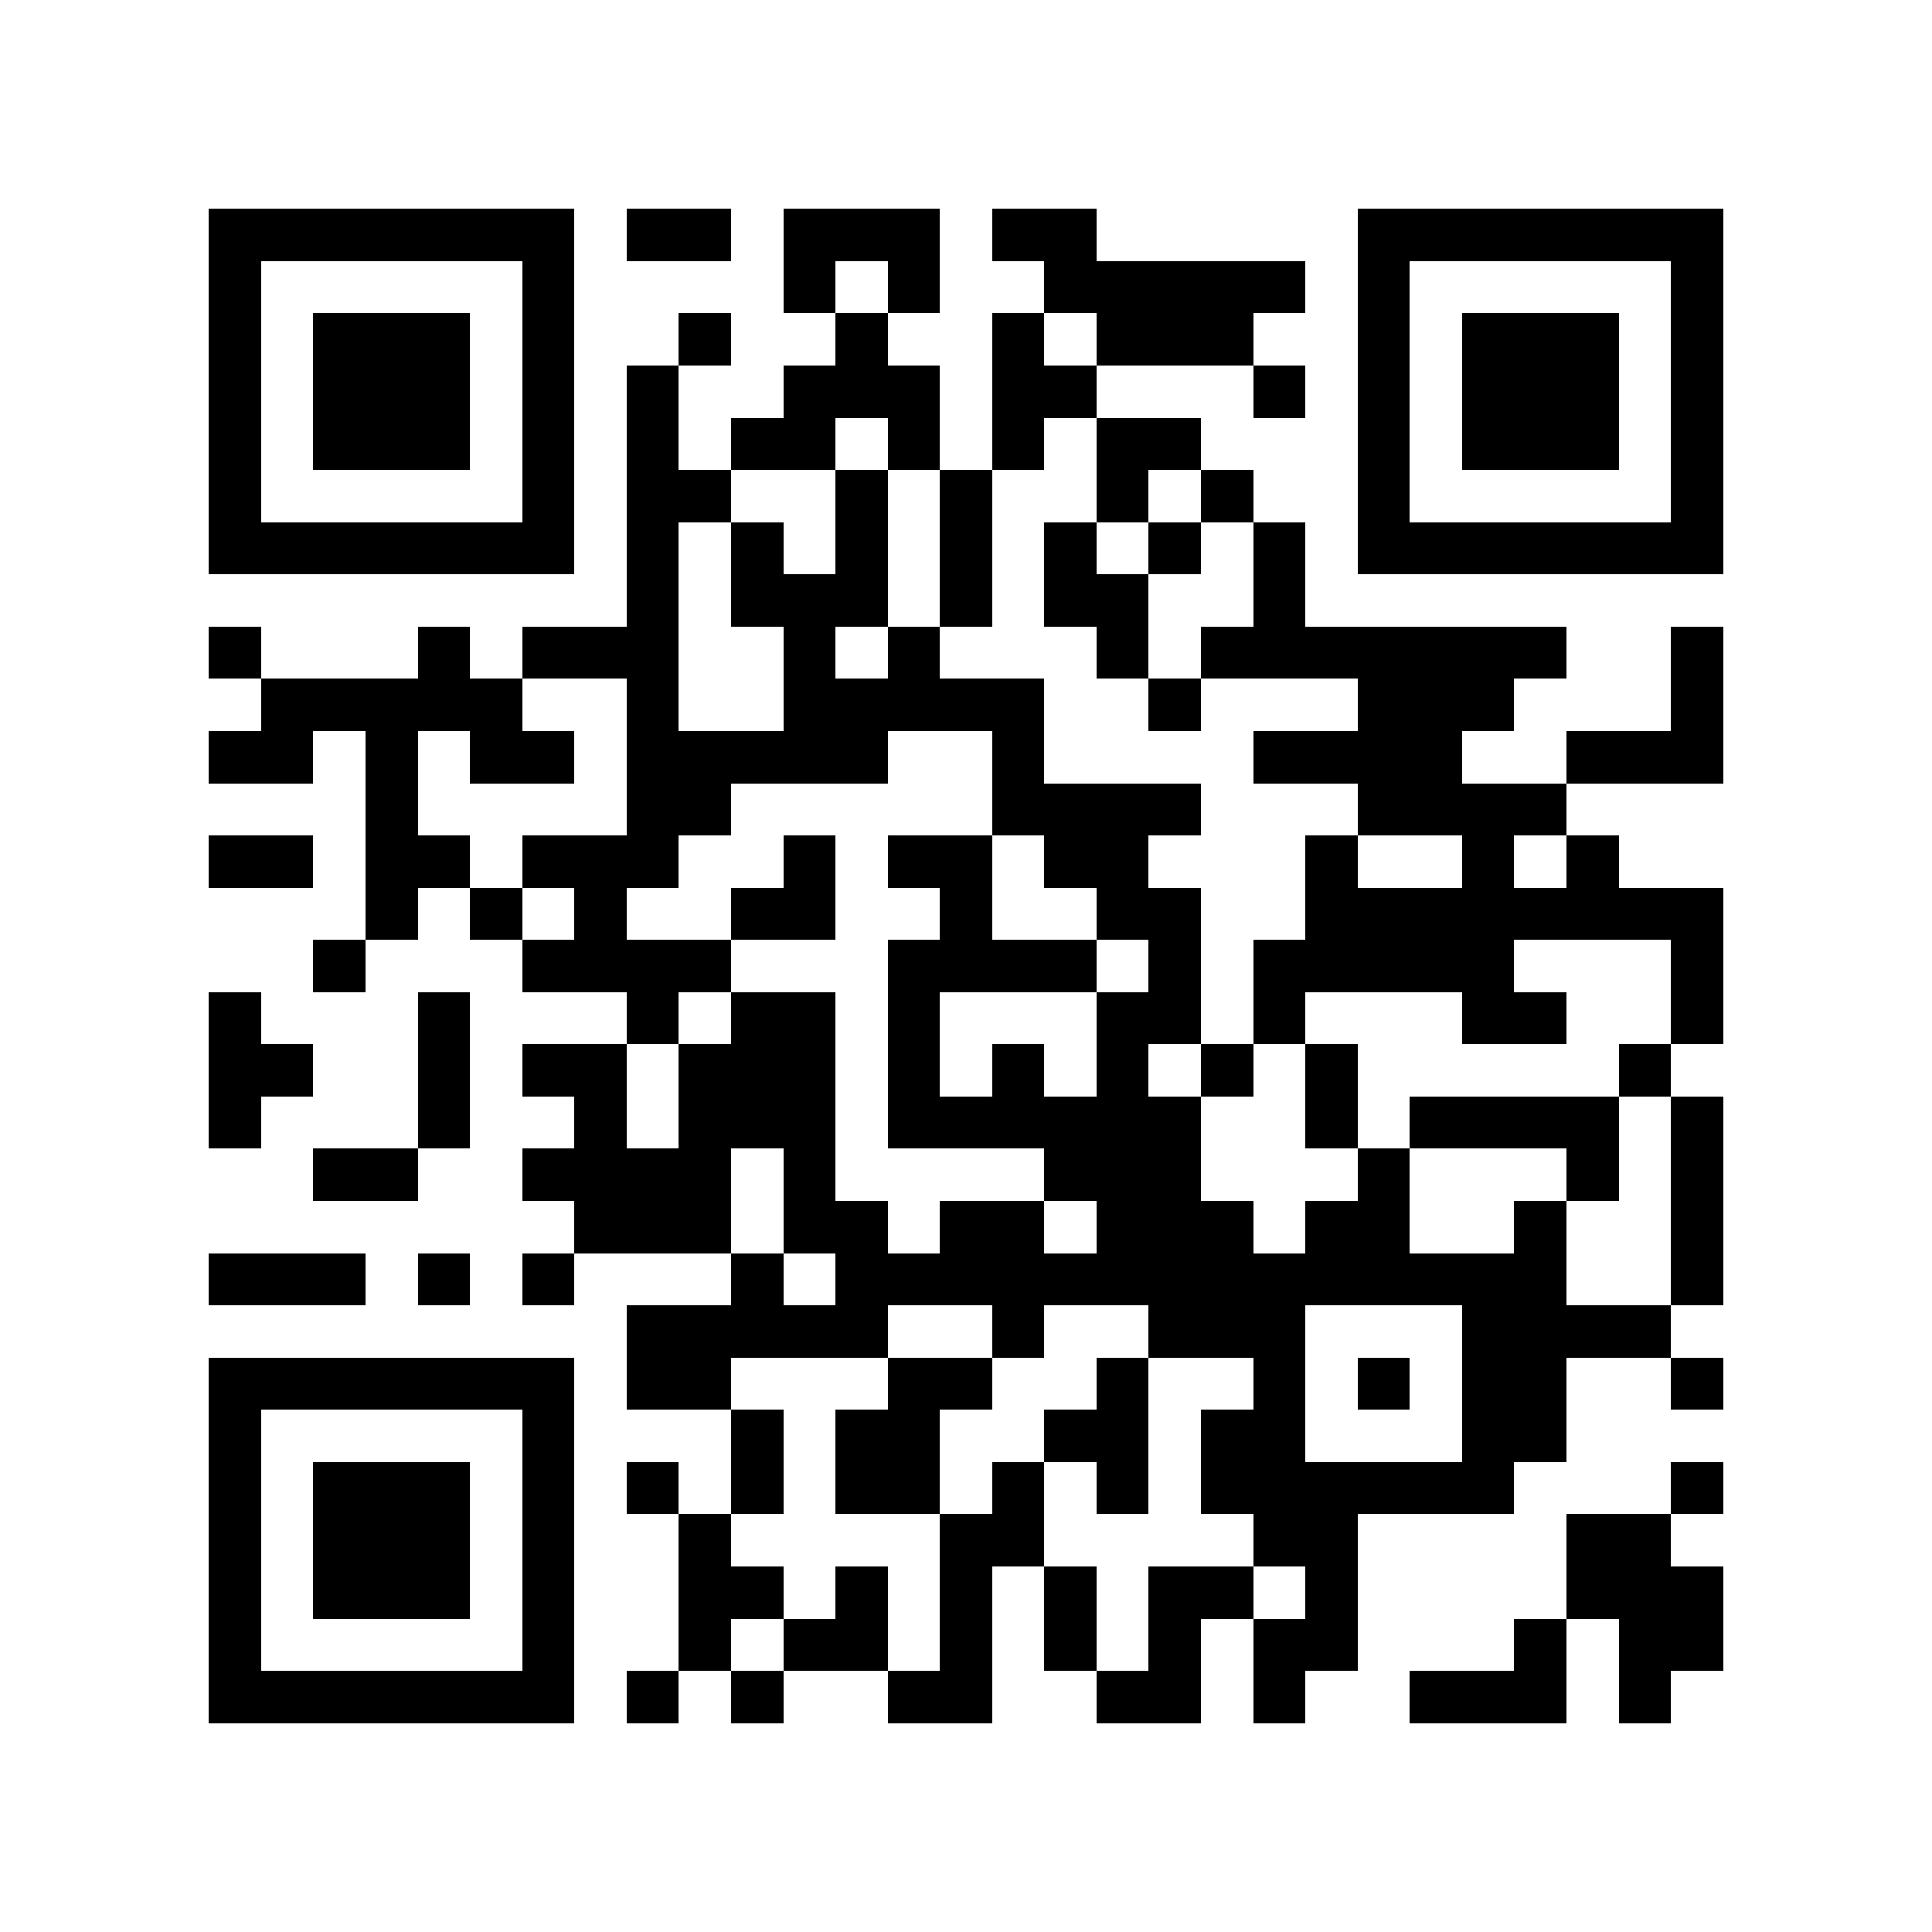<?xml version="1.0" encoding="utf-8"?><!DOCTYPE svg PUBLIC "-//W3C//DTD SVG 1.1//EN" "http://www.w3.org/Graphics/SVG/1.1/DTD/svg11.dtd"><svg xmlns="http://www.w3.org/2000/svg" viewBox="0 0 37 37" shape-rendering="crispEdges"><path fill="#ffffff" d="M0 0h37v37H0z"/><path stroke="#000000" d="M4 4.5h7m1 0h2m1 0h3m1 0h2m5 0h7M4 5.5h1m5 0h1m4 0h1m1 0h1m2 0h5m1 0h1m5 0h1M4 6.5h1m1 0h3m1 0h1m2 0h1m2 0h1m2 0h1m1 0h3m2 0h1m1 0h3m1 0h1M4 7.5h1m1 0h3m1 0h1m1 0h1m2 0h3m1 0h2m3 0h1m1 0h1m1 0h3m1 0h1M4 8.5h1m1 0h3m1 0h1m1 0h1m1 0h2m1 0h1m1 0h1m1 0h2m3 0h1m1 0h3m1 0h1M4 9.5h1m5 0h1m1 0h2m2 0h1m1 0h1m2 0h1m1 0h1m2 0h1m5 0h1M4 10.5h7m1 0h1m1 0h1m1 0h1m1 0h1m1 0h1m1 0h1m1 0h1m1 0h7M12 11.5h1m1 0h3m1 0h1m1 0h2m2 0h1M4 12.5h1m3 0h1m1 0h3m2 0h1m1 0h1m3 0h1m1 0h7m2 0h1M5 13.5h5m2 0h1m2 0h5m2 0h1m3 0h3m3 0h1M4 14.5h2m1 0h1m1 0h2m1 0h5m2 0h1m4 0h4m2 0h3M7 15.5h1m4 0h2m5 0h4m3 0h4M4 16.5h2m1 0h2m1 0h3m2 0h1m1 0h2m1 0h2m3 0h1m2 0h1m1 0h1M7 17.5h1m1 0h1m1 0h1m2 0h2m2 0h1m2 0h2m2 0h8M6 18.5h1m3 0h4m3 0h4m1 0h1m1 0h5m3 0h1M4 19.5h1m3 0h1m3 0h1m1 0h2m1 0h1m3 0h2m1 0h1m3 0h2m2 0h1M4 20.5h2m2 0h1m1 0h2m1 0h3m1 0h1m1 0h1m1 0h1m1 0h1m1 0h1m5 0h1M4 21.5h1m3 0h1m2 0h1m1 0h3m1 0h6m2 0h1m1 0h4m1 0h1M6 22.5h2m2 0h4m1 0h1m4 0h3m3 0h1m3 0h1m1 0h1M11 23.5h3m1 0h2m1 0h2m1 0h3m1 0h2m2 0h1m2 0h1M4 24.5h3m1 0h1m1 0h1m3 0h1m1 0h14m2 0h1M12 25.5h5m2 0h1m2 0h3m3 0h4M4 26.5h7m1 0h2m3 0h2m2 0h1m2 0h1m1 0h1m1 0h2m2 0h1M4 27.5h1m5 0h1m3 0h1m1 0h2m2 0h2m1 0h2m3 0h2M4 28.5h1m1 0h3m1 0h1m1 0h1m1 0h1m1 0h2m1 0h1m1 0h1m1 0h6m3 0h1M4 29.5h1m1 0h3m1 0h1m2 0h1m4 0h2m4 0h2m4 0h2M4 30.5h1m1 0h3m1 0h1m2 0h2m1 0h1m1 0h1m1 0h1m1 0h2m1 0h1m4 0h3M4 31.5h1m5 0h1m2 0h1m1 0h2m1 0h1m1 0h1m1 0h1m1 0h2m3 0h1m1 0h2M4 32.5h7m1 0h1m1 0h1m2 0h2m2 0h2m1 0h1m2 0h3m1 0h1"/></svg>
